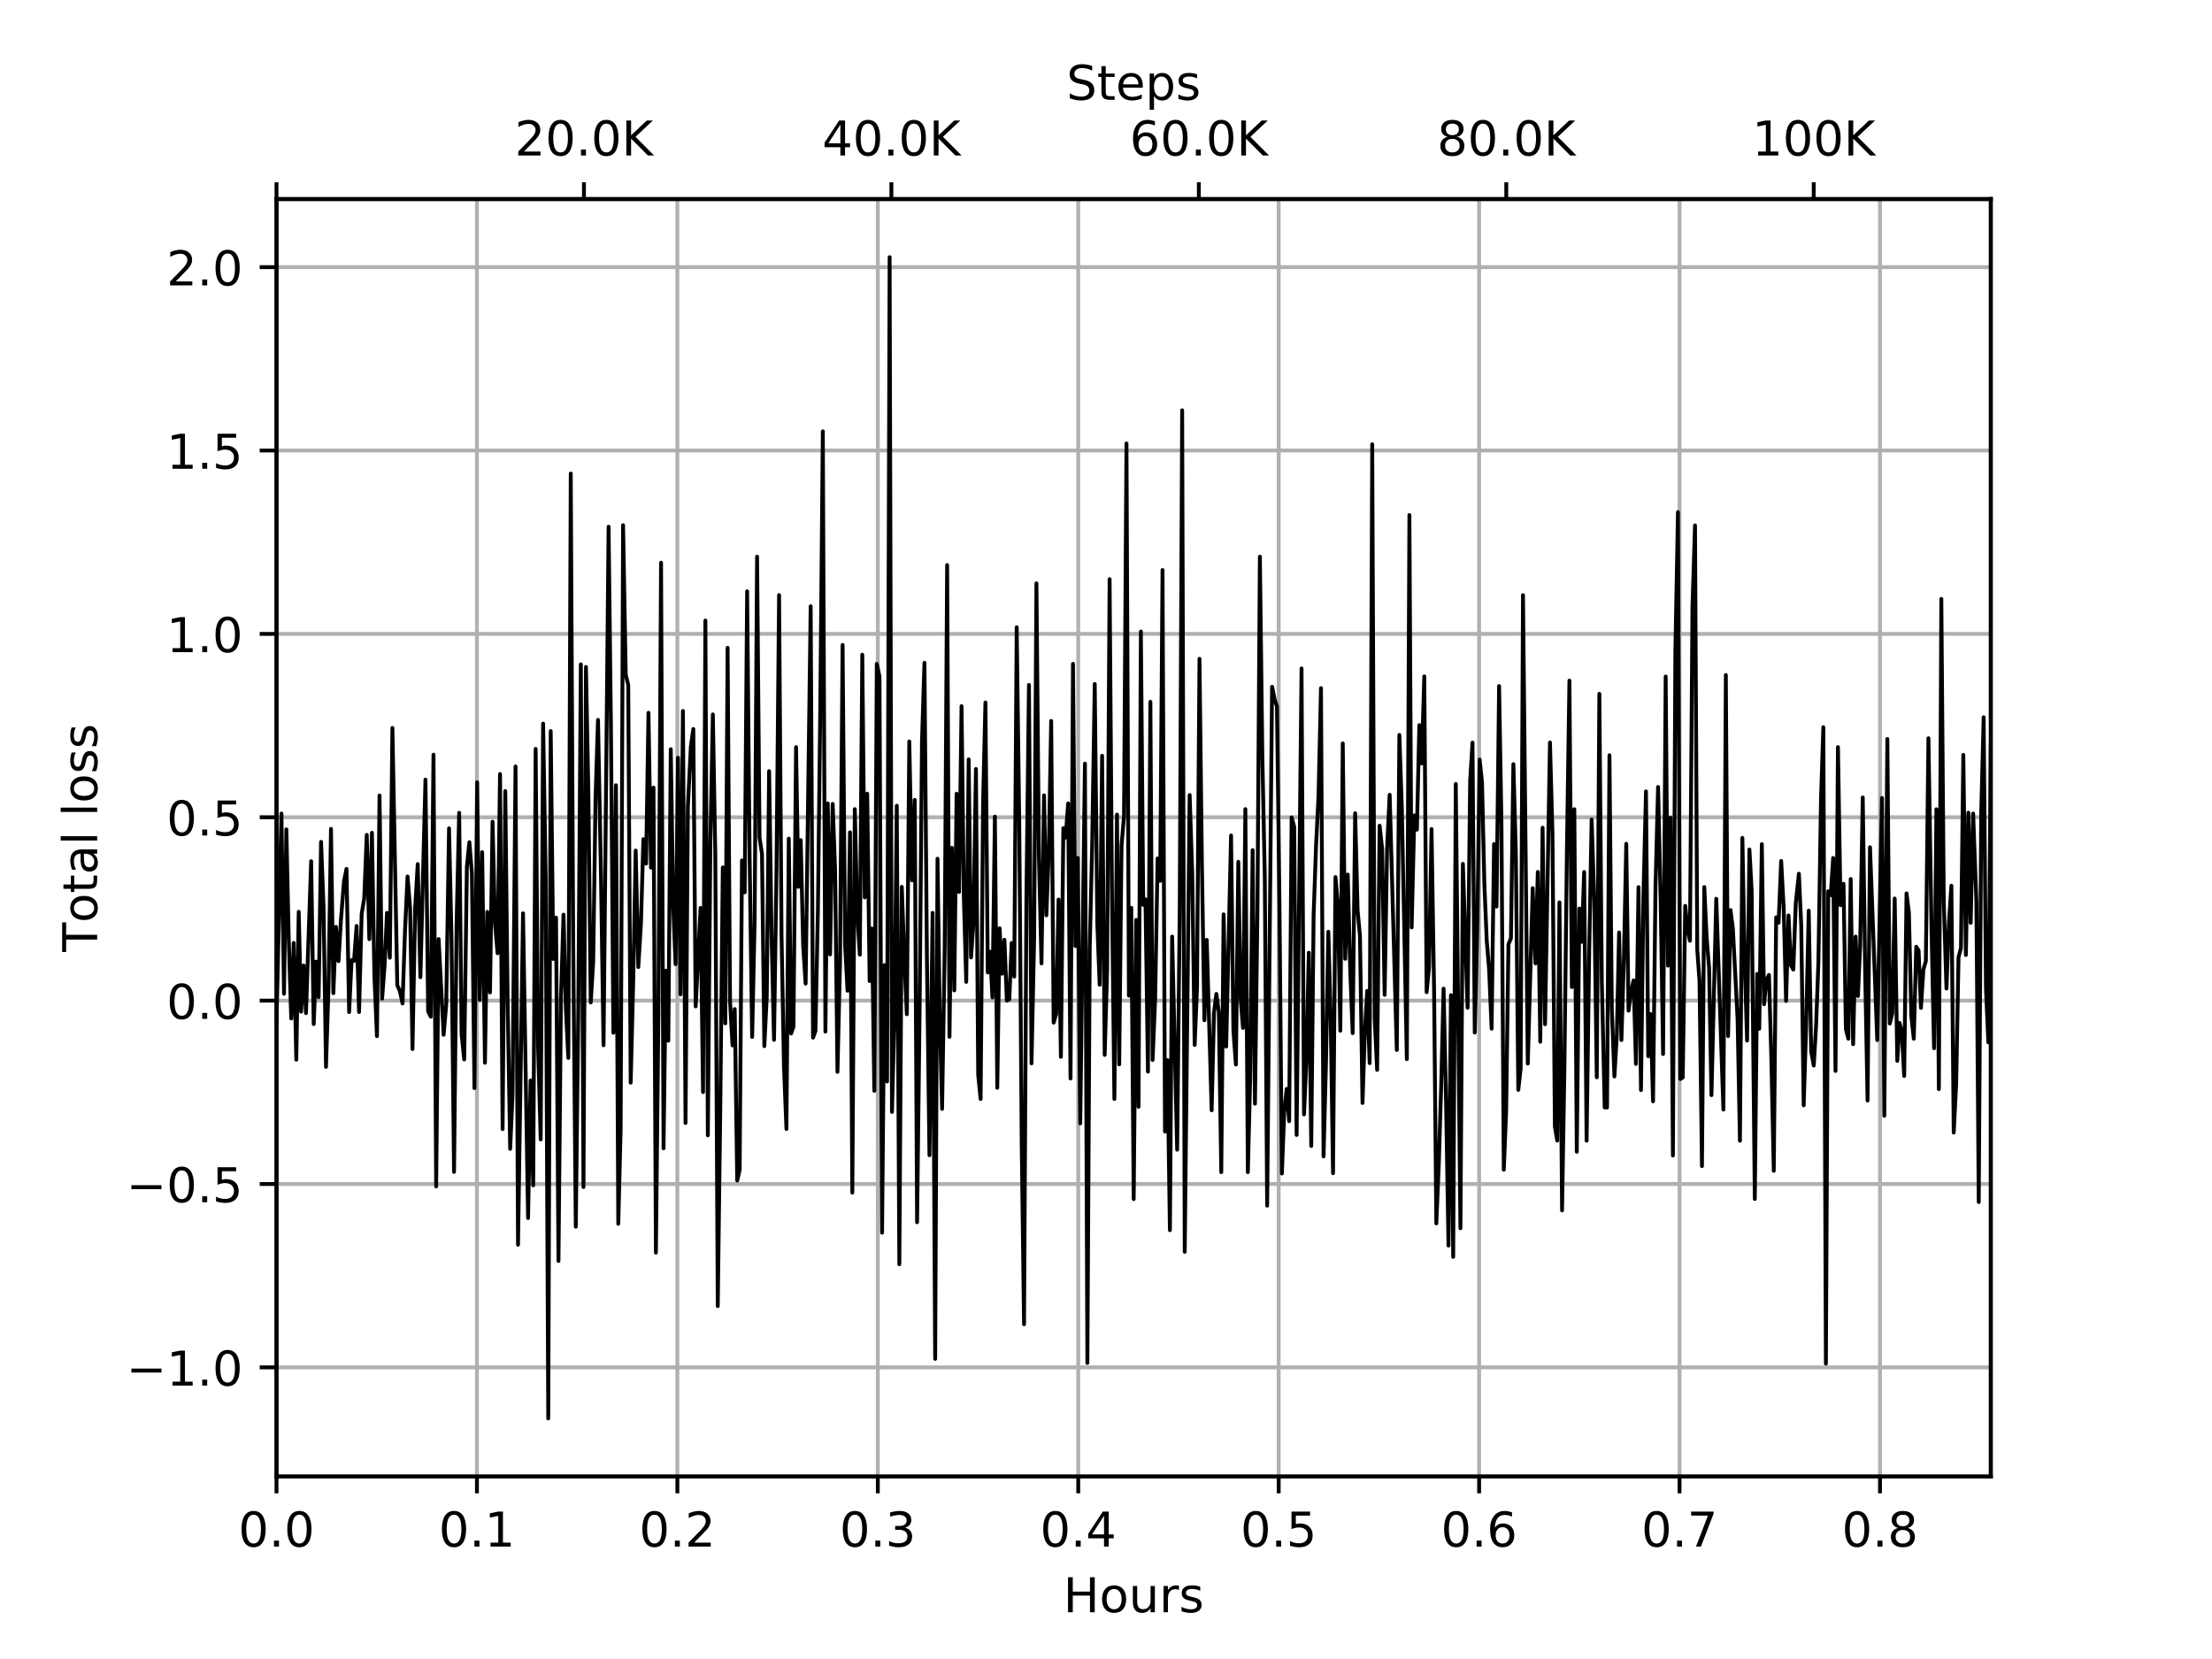 <?xml version="1.0" encoding="utf-8" standalone="no"?>
<!DOCTYPE svg PUBLIC "-//W3C//DTD SVG 1.1//EN"
  "http://www.w3.org/Graphics/SVG/1.1/DTD/svg11.dtd">
<!-- Created with matplotlib (https://matplotlib.org/) -->
<svg height="345.6pt" version="1.1" viewBox="0 0 460.8 345.6" width="460.8pt" xmlns="http://www.w3.org/2000/svg" xmlns:xlink="http://www.w3.org/1999/xlink">
 <defs>
  <style type="text/css">
*{stroke-linecap:butt;stroke-linejoin:round;}
  </style>
 </defs>
 <g id="figure_1">
  <g id="patch_1">
   <path d="M 0 345.6
L 460.8 345.6
L 460.8 0
L 0 0
z
" style="fill:#ffffff;"/>
  </g>
  <g id="axes_1">
   <g id="patch_2">
    <path d="M 57.6 307.584
L 414.72 307.584
L 414.72 41.472
L 57.6 41.472
z
" style="fill:#ffffff;"/>
   </g>
   <g id="matplotlib.axis_1">
    <g id="xtick_1">
     <g id="line2d_1">
      <path clip-path="url(#pe2d6fca527)" d="M 57.6 307.584
L 57.6 41.472
" style="fill:none;stroke:#b0b0b0;stroke-linecap:square;stroke-width:0.8;"/>
     </g>
     <g id="line2d_2">
      <defs>
       <path d="M 0 0
L 0 3.5
" id="mae798ec115" style="stroke:#000000;stroke-width:0.8;"/>
      </defs>
      <g>
       <use style="stroke:#000000;stroke-width:0.8;" x="57.6" xlink:href="#mae798ec115" y="307.584"/>
      </g>
     </g>
     <g id="text_1">
      <!-- 0.0 -->
      <defs>
       <path d="M 31.781 66.406
Q 24.172 66.406 20.328 58.906
Q 16.5 51.422 16.5 36.375
Q 16.5 21.391 20.328 13.891
Q 24.172 6.391 31.781 6.391
Q 39.453 6.391 43.281 13.891
Q 47.125 21.391 47.125 36.375
Q 47.125 51.422 43.281 58.906
Q 39.453 66.406 31.781 66.406
z
M 31.781 74.219
Q 44.047 74.219 50.516 64.516
Q 56.984 54.828 56.984 36.375
Q 56.984 17.969 50.516 8.266
Q 44.047 -1.422 31.781 -1.422
Q 19.531 -1.422 13.062 8.266
Q 6.594 17.969 6.594 36.375
Q 6.594 54.828 13.062 64.516
Q 19.531 74.219 31.781 74.219
z
" id="DejaVuSans-48"/>
       <path d="M 10.688 12.406
L 21 12.406
L 21 0
L 10.688 0
z
" id="DejaVuSans-46"/>
      </defs>
      <g transform="translate(49.648 322.182)scale(0.1 -0.1)">
       <use xlink:href="#DejaVuSans-48"/>
       <use x="63.623" xlink:href="#DejaVuSans-46"/>
       <use x="95.41" xlink:href="#DejaVuSans-48"/>
      </g>
     </g>
    </g>
    <g id="xtick_2">
     <g id="line2d_3">
      <path clip-path="url(#pe2d6fca527)" d="M 99.355 307.584
L 99.355 41.472
" style="fill:none;stroke:#b0b0b0;stroke-linecap:square;stroke-width:0.8;"/>
     </g>
     <g id="line2d_4">
      <g>
       <use style="stroke:#000000;stroke-width:0.8;" x="99.355" xlink:href="#mae798ec115" y="307.584"/>
      </g>
     </g>
     <g id="text_2">
      <!-- 0.1 -->
      <defs>
       <path d="M 12.406 8.297
L 28.516 8.297
L 28.516 63.922
L 10.984 60.406
L 10.984 69.391
L 28.422 72.906
L 38.281 72.906
L 38.281 8.297
L 54.391 8.297
L 54.391 0
L 12.406 0
z
" id="DejaVuSans-49"/>
      </defs>
      <g transform="translate(91.403 322.182)scale(0.1 -0.1)">
       <use xlink:href="#DejaVuSans-48"/>
       <use x="63.623" xlink:href="#DejaVuSans-46"/>
       <use x="95.41" xlink:href="#DejaVuSans-49"/>
      </g>
     </g>
    </g>
    <g id="xtick_3">
     <g id="line2d_5">
      <path clip-path="url(#pe2d6fca527)" d="M 141.109 307.584
L 141.109 41.472
" style="fill:none;stroke:#b0b0b0;stroke-linecap:square;stroke-width:0.8;"/>
     </g>
     <g id="line2d_6">
      <g>
       <use style="stroke:#000000;stroke-width:0.8;" x="141.109" xlink:href="#mae798ec115" y="307.584"/>
      </g>
     </g>
     <g id="text_3">
      <!-- 0.2 -->
      <defs>
       <path d="M 19.188 8.297
L 53.609 8.297
L 53.609 0
L 7.328 0
L 7.328 8.297
Q 12.938 14.109 22.625 23.891
Q 32.328 33.688 34.812 36.531
Q 39.547 41.844 41.422 45.531
Q 43.312 49.219 43.312 52.781
Q 43.312 58.594 39.234 62.25
Q 35.156 65.922 28.609 65.922
Q 23.969 65.922 18.812 64.312
Q 13.672 62.703 7.812 59.422
L 7.812 69.391
Q 13.766 71.781 18.938 73
Q 24.125 74.219 28.422 74.219
Q 39.75 74.219 46.484 68.547
Q 53.219 62.891 53.219 53.422
Q 53.219 48.922 51.531 44.891
Q 49.859 40.875 45.406 35.406
Q 44.188 33.984 37.641 27.219
Q 31.109 20.453 19.188 8.297
z
" id="DejaVuSans-50"/>
      </defs>
      <g transform="translate(133.158 322.182)scale(0.1 -0.1)">
       <use xlink:href="#DejaVuSans-48"/>
       <use x="63.623" xlink:href="#DejaVuSans-46"/>
       <use x="95.41" xlink:href="#DejaVuSans-50"/>
      </g>
     </g>
    </g>
    <g id="xtick_4">
     <g id="line2d_7">
      <path clip-path="url(#pe2d6fca527)" d="M 182.864 307.584
L 182.864 41.472
" style="fill:none;stroke:#b0b0b0;stroke-linecap:square;stroke-width:0.8;"/>
     </g>
     <g id="line2d_8">
      <g>
       <use style="stroke:#000000;stroke-width:0.8;" x="182.864" xlink:href="#mae798ec115" y="307.584"/>
      </g>
     </g>
     <g id="text_4">
      <!-- 0.3 -->
      <defs>
       <path d="M 40.578 39.312
Q 47.656 37.797 51.625 33
Q 55.609 28.219 55.609 21.188
Q 55.609 10.406 48.188 4.484
Q 40.766 -1.422 27.094 -1.422
Q 22.516 -1.422 17.656 -0.516
Q 12.797 0.391 7.625 2.203
L 7.625 11.719
Q 11.719 9.328 16.594 8.109
Q 21.484 6.891 26.812 6.891
Q 36.078 6.891 40.938 10.547
Q 45.797 14.203 45.797 21.188
Q 45.797 27.641 41.281 31.266
Q 36.766 34.906 28.719 34.906
L 20.219 34.906
L 20.219 43.016
L 29.109 43.016
Q 36.375 43.016 40.234 45.922
Q 44.094 48.828 44.094 54.297
Q 44.094 59.906 40.109 62.906
Q 36.141 65.922 28.719 65.922
Q 24.656 65.922 20.016 65.031
Q 15.375 64.156 9.812 62.312
L 9.812 71.094
Q 15.438 72.656 20.344 73.438
Q 25.25 74.219 29.594 74.219
Q 40.828 74.219 47.359 69.109
Q 53.906 64.016 53.906 55.328
Q 53.906 49.266 50.438 45.094
Q 46.969 40.922 40.578 39.312
z
" id="DejaVuSans-51"/>
      </defs>
      <g transform="translate(174.912 322.182)scale(0.1 -0.1)">
       <use xlink:href="#DejaVuSans-48"/>
       <use x="63.623" xlink:href="#DejaVuSans-46"/>
       <use x="95.41" xlink:href="#DejaVuSans-51"/>
      </g>
     </g>
    </g>
    <g id="xtick_5">
     <g id="line2d_9">
      <path clip-path="url(#pe2d6fca527)" d="M 224.618 307.584
L 224.618 41.472
" style="fill:none;stroke:#b0b0b0;stroke-linecap:square;stroke-width:0.8;"/>
     </g>
     <g id="line2d_10">
      <g>
       <use style="stroke:#000000;stroke-width:0.8;" x="224.618" xlink:href="#mae798ec115" y="307.584"/>
      </g>
     </g>
     <g id="text_5">
      <!-- 0.4 -->
      <defs>
       <path d="M 37.797 64.312
L 12.891 25.391
L 37.797 25.391
z
M 35.203 72.906
L 47.609 72.906
L 47.609 25.391
L 58.016 25.391
L 58.016 17.188
L 47.609 17.188
L 47.609 0
L 37.797 0
L 37.797 17.188
L 4.891 17.188
L 4.891 26.703
z
" id="DejaVuSans-52"/>
      </defs>
      <g transform="translate(216.667 322.182)scale(0.1 -0.1)">
       <use xlink:href="#DejaVuSans-48"/>
       <use x="63.623" xlink:href="#DejaVuSans-46"/>
       <use x="95.41" xlink:href="#DejaVuSans-52"/>
      </g>
     </g>
    </g>
    <g id="xtick_6">
     <g id="line2d_11">
      <path clip-path="url(#pe2d6fca527)" d="M 266.373 307.584
L 266.373 41.472
" style="fill:none;stroke:#b0b0b0;stroke-linecap:square;stroke-width:0.8;"/>
     </g>
     <g id="line2d_12">
      <g>
       <use style="stroke:#000000;stroke-width:0.8;" x="266.373" xlink:href="#mae798ec115" y="307.584"/>
      </g>
     </g>
     <g id="text_6">
      <!-- 0.5 -->
      <defs>
       <path d="M 10.797 72.906
L 49.516 72.906
L 49.516 64.594
L 19.828 64.594
L 19.828 46.734
Q 21.969 47.469 24.109 47.828
Q 26.266 48.188 28.422 48.188
Q 40.625 48.188 47.75 41.5
Q 54.891 34.812 54.891 23.391
Q 54.891 11.625 47.562 5.094
Q 40.234 -1.422 26.906 -1.422
Q 22.312 -1.422 17.547 -0.641
Q 12.797 0.141 7.719 1.703
L 7.719 11.625
Q 12.109 9.234 16.797 8.062
Q 21.484 6.891 26.703 6.891
Q 35.156 6.891 40.078 11.328
Q 45.016 15.766 45.016 23.391
Q 45.016 31 40.078 35.438
Q 35.156 39.891 26.703 39.891
Q 22.75 39.891 18.812 39.016
Q 14.891 38.141 10.797 36.281
z
" id="DejaVuSans-53"/>
      </defs>
      <g transform="translate(258.421 322.182)scale(0.1 -0.1)">
       <use xlink:href="#DejaVuSans-48"/>
       <use x="63.623" xlink:href="#DejaVuSans-46"/>
       <use x="95.41" xlink:href="#DejaVuSans-53"/>
      </g>
     </g>
    </g>
    <g id="xtick_7">
     <g id="line2d_13">
      <path clip-path="url(#pe2d6fca527)" d="M 308.127 307.584
L 308.127 41.472
" style="fill:none;stroke:#b0b0b0;stroke-linecap:square;stroke-width:0.8;"/>
     </g>
     <g id="line2d_14">
      <g>
       <use style="stroke:#000000;stroke-width:0.8;" x="308.127" xlink:href="#mae798ec115" y="307.584"/>
      </g>
     </g>
     <g id="text_7">
      <!-- 0.6 -->
      <defs>
       <path d="M 33.016 40.375
Q 26.375 40.375 22.484 35.828
Q 18.609 31.297 18.609 23.391
Q 18.609 15.531 22.484 10.953
Q 26.375 6.391 33.016 6.391
Q 39.656 6.391 43.531 10.953
Q 47.406 15.531 47.406 23.391
Q 47.406 31.297 43.531 35.828
Q 39.656 40.375 33.016 40.375
z
M 52.594 71.297
L 52.594 62.312
Q 48.875 64.062 45.094 64.984
Q 41.312 65.922 37.594 65.922
Q 27.828 65.922 22.672 59.328
Q 17.531 52.734 16.797 39.406
Q 19.672 43.656 24.016 45.922
Q 28.375 48.188 33.594 48.188
Q 44.578 48.188 50.953 41.516
Q 57.328 34.859 57.328 23.391
Q 57.328 12.156 50.688 5.359
Q 44.047 -1.422 33.016 -1.422
Q 20.359 -1.422 13.672 8.266
Q 6.984 17.969 6.984 36.375
Q 6.984 53.656 15.188 63.938
Q 23.391 74.219 37.203 74.219
Q 40.922 74.219 44.703 73.484
Q 48.484 72.75 52.594 71.297
z
" id="DejaVuSans-54"/>
      </defs>
      <g transform="translate(300.176 322.182)scale(0.1 -0.1)">
       <use xlink:href="#DejaVuSans-48"/>
       <use x="63.623" xlink:href="#DejaVuSans-46"/>
       <use x="95.41" xlink:href="#DejaVuSans-54"/>
      </g>
     </g>
    </g>
    <g id="xtick_8">
     <g id="line2d_15">
      <path clip-path="url(#pe2d6fca527)" d="M 349.882 307.584
L 349.882 41.472
" style="fill:none;stroke:#b0b0b0;stroke-linecap:square;stroke-width:0.8;"/>
     </g>
     <g id="line2d_16">
      <g>
       <use style="stroke:#000000;stroke-width:0.8;" x="349.882" xlink:href="#mae798ec115" y="307.584"/>
      </g>
     </g>
     <g id="text_8">
      <!-- 0.7 -->
      <defs>
       <path d="M 8.203 72.906
L 55.078 72.906
L 55.078 68.703
L 28.609 0
L 18.312 0
L 43.219 64.594
L 8.203 64.594
z
" id="DejaVuSans-55"/>
      </defs>
      <g transform="translate(341.93 322.182)scale(0.1 -0.1)">
       <use xlink:href="#DejaVuSans-48"/>
       <use x="63.623" xlink:href="#DejaVuSans-46"/>
       <use x="95.41" xlink:href="#DejaVuSans-55"/>
      </g>
     </g>
    </g>
    <g id="xtick_9">
     <g id="line2d_17">
      <path clip-path="url(#pe2d6fca527)" d="M 391.637 307.584
L 391.637 41.472
" style="fill:none;stroke:#b0b0b0;stroke-linecap:square;stroke-width:0.8;"/>
     </g>
     <g id="line2d_18">
      <g>
       <use style="stroke:#000000;stroke-width:0.8;" x="391.637" xlink:href="#mae798ec115" y="307.584"/>
      </g>
     </g>
     <g id="text_9">
      <!-- 0.8 -->
      <defs>
       <path d="M 31.781 34.625
Q 24.75 34.625 20.719 30.859
Q 16.703 27.094 16.703 20.516
Q 16.703 13.922 20.719 10.156
Q 24.75 6.391 31.781 6.391
Q 38.812 6.391 42.859 10.172
Q 46.922 13.969 46.922 20.516
Q 46.922 27.094 42.891 30.859
Q 38.875 34.625 31.781 34.625
z
M 21.922 38.812
Q 15.578 40.375 12.031 44.719
Q 8.5 49.078 8.5 55.328
Q 8.5 64.062 14.719 69.141
Q 20.953 74.219 31.781 74.219
Q 42.672 74.219 48.875 69.141
Q 55.078 64.062 55.078 55.328
Q 55.078 49.078 51.531 44.719
Q 48 40.375 41.703 38.812
Q 48.828 37.156 52.797 32.312
Q 56.781 27.484 56.781 20.516
Q 56.781 9.906 50.312 4.234
Q 43.844 -1.422 31.781 -1.422
Q 19.734 -1.422 13.25 4.234
Q 6.781 9.906 6.781 20.516
Q 6.781 27.484 10.781 32.312
Q 14.797 37.156 21.922 38.812
z
M 18.312 54.391
Q 18.312 48.734 21.844 45.562
Q 25.391 42.391 31.781 42.391
Q 38.141 42.391 41.719 45.562
Q 45.312 48.734 45.312 54.391
Q 45.312 60.062 41.719 63.234
Q 38.141 66.406 31.781 66.406
Q 25.391 66.406 21.844 63.234
Q 18.312 60.062 18.312 54.391
z
" id="DejaVuSans-56"/>
      </defs>
      <g transform="translate(383.685 322.182)scale(0.1 -0.1)">
       <use xlink:href="#DejaVuSans-48"/>
       <use x="63.623" xlink:href="#DejaVuSans-46"/>
       <use x="95.41" xlink:href="#DejaVuSans-56"/>
      </g>
     </g>
    </g>
    <g id="text_10">
     <!-- Hours -->
     <defs>
      <path d="M 9.812 72.906
L 19.672 72.906
L 19.672 43.016
L 55.516 43.016
L 55.516 72.906
L 65.375 72.906
L 65.375 0
L 55.516 0
L 55.516 34.719
L 19.672 34.719
L 19.672 0
L 9.812 0
z
" id="DejaVuSans-72"/>
      <path d="M 30.609 48.391
Q 23.391 48.391 19.188 42.75
Q 14.984 37.109 14.984 27.297
Q 14.984 17.484 19.156 11.844
Q 23.344 6.203 30.609 6.203
Q 37.797 6.203 41.984 11.859
Q 46.188 17.531 46.188 27.297
Q 46.188 37.016 41.984 42.703
Q 37.797 48.391 30.609 48.391
z
M 30.609 56
Q 42.328 56 49.016 48.375
Q 55.719 40.766 55.719 27.297
Q 55.719 13.875 49.016 6.219
Q 42.328 -1.422 30.609 -1.422
Q 18.844 -1.422 12.172 6.219
Q 5.516 13.875 5.516 27.297
Q 5.516 40.766 12.172 48.375
Q 18.844 56 30.609 56
z
" id="DejaVuSans-111"/>
      <path d="M 8.5 21.578
L 8.5 54.688
L 17.484 54.688
L 17.484 21.922
Q 17.484 14.156 20.5 10.266
Q 23.531 6.391 29.594 6.391
Q 36.859 6.391 41.078 11.031
Q 45.312 15.672 45.312 23.688
L 45.312 54.688
L 54.297 54.688
L 54.297 0
L 45.312 0
L 45.312 8.406
Q 42.047 3.422 37.719 1
Q 33.406 -1.422 27.688 -1.422
Q 18.266 -1.422 13.375 4.438
Q 8.5 10.297 8.5 21.578
z
M 31.109 56
z
" id="DejaVuSans-117"/>
      <path d="M 41.109 46.297
Q 39.594 47.172 37.812 47.578
Q 36.031 48 33.891 48
Q 26.266 48 22.188 43.047
Q 18.109 38.094 18.109 28.812
L 18.109 0
L 9.078 0
L 9.078 54.688
L 18.109 54.688
L 18.109 46.188
Q 20.953 51.172 25.484 53.578
Q 30.031 56 36.531 56
Q 37.453 56 38.578 55.875
Q 39.703 55.766 41.062 55.516
z
" id="DejaVuSans-114"/>
      <path d="M 44.281 53.078
L 44.281 44.578
Q 40.484 46.531 36.375 47.5
Q 32.281 48.484 27.875 48.484
Q 21.188 48.484 17.844 46.438
Q 14.5 44.391 14.5 40.281
Q 14.5 37.156 16.891 35.375
Q 19.281 33.594 26.516 31.984
L 29.594 31.297
Q 39.156 29.25 43.188 25.516
Q 47.219 21.781 47.219 15.094
Q 47.219 7.469 41.188 3.016
Q 35.156 -1.422 24.609 -1.422
Q 20.219 -1.422 15.453 -0.562
Q 10.688 0.297 5.422 2
L 5.422 11.281
Q 10.406 8.688 15.234 7.391
Q 20.062 6.109 24.812 6.109
Q 31.156 6.109 34.562 8.281
Q 37.984 10.453 37.984 14.406
Q 37.984 18.062 35.516 20.016
Q 33.062 21.969 24.703 23.781
L 21.578 24.516
Q 13.234 26.266 9.516 29.906
Q 5.812 33.547 5.812 39.891
Q 5.812 47.609 11.281 51.797
Q 16.75 56 26.812 56
Q 31.781 56 36.172 55.266
Q 40.578 54.547 44.281 53.078
z
" id="DejaVuSans-115"/>
     </defs>
     <g transform="translate(221.512 335.861)scale(0.1 -0.1)">
      <use xlink:href="#DejaVuSans-72"/>
      <use x="75.195" xlink:href="#DejaVuSans-111"/>
      <use x="136.377" xlink:href="#DejaVuSans-117"/>
      <use x="199.756" xlink:href="#DejaVuSans-114"/>
      <use x="240.869" xlink:href="#DejaVuSans-115"/>
     </g>
    </g>
   </g>
   <g id="matplotlib.axis_2">
    <g id="ytick_1">
     <g id="line2d_19">
      <path clip-path="url(#pe2d6fca527)" d="M 57.6 284.848
L 414.72 284.848
" style="fill:none;stroke:#b0b0b0;stroke-linecap:square;stroke-width:0.8;"/>
     </g>
     <g id="line2d_20">
      <defs>
       <path d="M 0 0
L -3.5 0
" id="mcc5bd7b30b" style="stroke:#000000;stroke-width:0.8;"/>
      </defs>
      <g>
       <use style="stroke:#000000;stroke-width:0.8;" x="57.6" xlink:href="#mcc5bd7b30b" y="284.848"/>
      </g>
     </g>
     <g id="text_11">
      <!-- −1.0 -->
      <defs>
       <path d="M 10.594 35.5
L 73.188 35.5
L 73.188 27.203
L 10.594 27.203
z
" id="DejaVuSans-8722"/>
      </defs>
      <g transform="translate(26.317 288.647)scale(0.1 -0.1)">
       <use xlink:href="#DejaVuSans-8722"/>
       <use x="83.789" xlink:href="#DejaVuSans-49"/>
       <use x="147.412" xlink:href="#DejaVuSans-46"/>
       <use x="179.199" xlink:href="#DejaVuSans-48"/>
      </g>
     </g>
    </g>
    <g id="ytick_2">
     <g id="line2d_21">
      <path clip-path="url(#pe2d6fca527)" d="M 57.6 246.648
L 414.72 246.648
" style="fill:none;stroke:#b0b0b0;stroke-linecap:square;stroke-width:0.8;"/>
     </g>
     <g id="line2d_22">
      <g>
       <use style="stroke:#000000;stroke-width:0.8;" x="57.6" xlink:href="#mcc5bd7b30b" y="246.648"/>
      </g>
     </g>
     <g id="text_12">
      <!-- −0.5 -->
      <g transform="translate(26.317 250.447)scale(0.1 -0.1)">
       <use xlink:href="#DejaVuSans-8722"/>
       <use x="83.789" xlink:href="#DejaVuSans-48"/>
       <use x="147.412" xlink:href="#DejaVuSans-46"/>
       <use x="179.199" xlink:href="#DejaVuSans-53"/>
      </g>
     </g>
    </g>
    <g id="ytick_3">
     <g id="line2d_23">
      <path clip-path="url(#pe2d6fca527)" d="M 57.6 208.449
L 414.72 208.449
" style="fill:none;stroke:#b0b0b0;stroke-linecap:square;stroke-width:0.8;"/>
     </g>
     <g id="line2d_24">
      <g>
       <use style="stroke:#000000;stroke-width:0.8;" x="57.6" xlink:href="#mcc5bd7b30b" y="208.449"/>
      </g>
     </g>
     <g id="text_13">
      <!-- 0.0 -->
      <g transform="translate(34.697 212.248)scale(0.1 -0.1)">
       <use xlink:href="#DejaVuSans-48"/>
       <use x="63.623" xlink:href="#DejaVuSans-46"/>
       <use x="95.41" xlink:href="#DejaVuSans-48"/>
      </g>
     </g>
    </g>
    <g id="ytick_4">
     <g id="line2d_25">
      <path clip-path="url(#pe2d6fca527)" d="M 57.6 170.25
L 414.72 170.25
" style="fill:none;stroke:#b0b0b0;stroke-linecap:square;stroke-width:0.8;"/>
     </g>
     <g id="line2d_26">
      <g>
       <use style="stroke:#000000;stroke-width:0.8;" x="57.6" xlink:href="#mcc5bd7b30b" y="170.25"/>
      </g>
     </g>
     <g id="text_14">
      <!-- 0.5 -->
      <g transform="translate(34.697 174.049)scale(0.1 -0.1)">
       <use xlink:href="#DejaVuSans-48"/>
       <use x="63.623" xlink:href="#DejaVuSans-46"/>
       <use x="95.41" xlink:href="#DejaVuSans-53"/>
      </g>
     </g>
    </g>
    <g id="ytick_5">
     <g id="line2d_27">
      <path clip-path="url(#pe2d6fca527)" d="M 57.6 132.05
L 414.72 132.05
" style="fill:none;stroke:#b0b0b0;stroke-linecap:square;stroke-width:0.8;"/>
     </g>
     <g id="line2d_28">
      <g>
       <use style="stroke:#000000;stroke-width:0.8;" x="57.6" xlink:href="#mcc5bd7b30b" y="132.05"/>
      </g>
     </g>
     <g id="text_15">
      <!-- 1.0 -->
      <g transform="translate(34.697 135.85)scale(0.1 -0.1)">
       <use xlink:href="#DejaVuSans-49"/>
       <use x="63.623" xlink:href="#DejaVuSans-46"/>
       <use x="95.41" xlink:href="#DejaVuSans-48"/>
      </g>
     </g>
    </g>
    <g id="ytick_6">
     <g id="line2d_29">
      <path clip-path="url(#pe2d6fca527)" d="M 57.6 93.851
L 414.72 93.851
" style="fill:none;stroke:#b0b0b0;stroke-linecap:square;stroke-width:0.8;"/>
     </g>
     <g id="line2d_30">
      <g>
       <use style="stroke:#000000;stroke-width:0.8;" x="57.6" xlink:href="#mcc5bd7b30b" y="93.851"/>
      </g>
     </g>
     <g id="text_16">
      <!-- 1.5 -->
      <g transform="translate(34.697 97.65)scale(0.1 -0.1)">
       <use xlink:href="#DejaVuSans-49"/>
       <use x="63.623" xlink:href="#DejaVuSans-46"/>
       <use x="95.41" xlink:href="#DejaVuSans-53"/>
      </g>
     </g>
    </g>
    <g id="ytick_7">
     <g id="line2d_31">
      <path clip-path="url(#pe2d6fca527)" d="M 57.6 55.652
L 414.72 55.652
" style="fill:none;stroke:#b0b0b0;stroke-linecap:square;stroke-width:0.8;"/>
     </g>
     <g id="line2d_32">
      <g>
       <use style="stroke:#000000;stroke-width:0.8;" x="57.6" xlink:href="#mcc5bd7b30b" y="55.652"/>
      </g>
     </g>
     <g id="text_17">
      <!-- 2.0 -->
      <g transform="translate(34.697 59.451)scale(0.1 -0.1)">
       <use xlink:href="#DejaVuSans-50"/>
       <use x="63.623" xlink:href="#DejaVuSans-46"/>
       <use x="95.41" xlink:href="#DejaVuSans-48"/>
      </g>
     </g>
    </g>
    <g id="text_18">
     <!-- Total loss -->
     <defs>
      <path d="M -0.297 72.906
L 61.375 72.906
L 61.375 64.594
L 35.5 64.594
L 35.5 0
L 25.594 0
L 25.594 64.594
L -0.297 64.594
z
" id="DejaVuSans-84"/>
      <path d="M 18.312 70.219
L 18.312 54.688
L 36.812 54.688
L 36.812 47.703
L 18.312 47.703
L 18.312 18.016
Q 18.312 11.328 20.141 9.422
Q 21.969 7.516 27.594 7.516
L 36.812 7.516
L 36.812 0
L 27.594 0
Q 17.188 0 13.234 3.875
Q 9.281 7.766 9.281 18.016
L 9.281 47.703
L 2.688 47.703
L 2.688 54.688
L 9.281 54.688
L 9.281 70.219
z
" id="DejaVuSans-116"/>
      <path d="M 34.281 27.484
Q 23.391 27.484 19.188 25
Q 14.984 22.516 14.984 16.5
Q 14.984 11.719 18.141 8.906
Q 21.297 6.109 26.703 6.109
Q 34.188 6.109 38.703 11.406
Q 43.219 16.703 43.219 25.484
L 43.219 27.484
z
M 52.203 31.203
L 52.203 0
L 43.219 0
L 43.219 8.297
Q 40.141 3.328 35.547 0.953
Q 30.953 -1.422 24.312 -1.422
Q 15.922 -1.422 10.953 3.297
Q 6 8.016 6 15.922
Q 6 25.141 12.172 29.828
Q 18.359 34.516 30.609 34.516
L 43.219 34.516
L 43.219 35.406
Q 43.219 41.609 39.141 45
Q 35.062 48.391 27.688 48.391
Q 23 48.391 18.547 47.266
Q 14.109 46.141 10.016 43.891
L 10.016 52.203
Q 14.938 54.109 19.578 55.047
Q 24.219 56 28.609 56
Q 40.484 56 46.344 49.844
Q 52.203 43.703 52.203 31.203
z
" id="DejaVuSans-97"/>
      <path d="M 9.422 75.984
L 18.406 75.984
L 18.406 0
L 9.422 0
z
" id="DejaVuSans-108"/>
      <path id="DejaVuSans-32"/>
     </defs>
     <g transform="translate(20.238 198.288)rotate(-90)scale(0.1 -0.1)">
      <use xlink:href="#DejaVuSans-84"/>
      <use x="60.818" xlink:href="#DejaVuSans-111"/>
      <use x="122" xlink:href="#DejaVuSans-116"/>
      <use x="161.209" xlink:href="#DejaVuSans-97"/>
      <use x="222.488" xlink:href="#DejaVuSans-108"/>
      <use x="250.271" xlink:href="#DejaVuSans-32"/>
      <use x="282.059" xlink:href="#DejaVuSans-108"/>
      <use x="309.842" xlink:href="#DejaVuSans-111"/>
      <use x="371.023" xlink:href="#DejaVuSans-115"/>
      <use x="423.123" xlink:href="#DejaVuSans-115"/>
     </g>
    </g>
   </g>
   <g id="line2d_33">
    <path clip-path="url(#pe2d6fca527)" d="M 57.6 212.621
L 58.629 169.478
L 59.164 207.018
L 59.654 172.774
L 60.161 196.017
L 60.67 212.175
L 61.187 196.435
L 61.726 220.753
L 62.229 189.941
L 62.718 210.748
L 63.235 201.131
L 63.741 211.057
L 64.818 179.402
L 65.35 213.331
L 65.862 200.322
L 66.377 207.734
L 66.881 175.376
L 67.4 188.86
L 67.909 222.246
L 68.439 205.5
L 68.952 172.668
L 69.445 206.899
L 69.978 193.078
L 70.517 200.226
L 71.026 191.614
L 71.663 183.558
L 72.179 181.005
L 72.729 210.833
L 73.24 200.006
L 73.752 200.18
L 74.288 192.894
L 74.799 210.817
L 75.341 190.414
L 75.874 187.124
L 76.404 173.914
L 76.939 195.644
L 77.481 173.481
L 77.989 203.227
L 78.525 215.851
L 79.063 165.712
L 79.6 208.03
L 80.129 200.976
L 80.614 190.165
L 81.207 199.512
L 81.747 151.64
L 82.763 205.243
L 83.32 206.524
L 83.857 209.043
L 84.372 193.811
L 84.902 182.593
L 85.437 189.198
L 85.93 218.535
L 86.483 189.142
L 87.023 179.999
L 87.577 203.564
L 88.631 162.391
L 89.19 210.692
L 89.747 211.8
L 90.304 157.212
L 90.858 247.159
L 91.371 195.625
L 92.415 215.565
L 92.955 209.353
L 93.54 172.564
L 94.045 194.712
L 94.584 244.126
L 95.12 192.306
L 95.652 169.317
L 96.159 215.467
L 96.703 220.705
L 97.262 180.578
L 97.775 175.446
L 98.304 181.94
L 98.838 226.674
L 99.398 162.961
L 99.928 208.303
L 100.443 177.525
L 101.024 221.392
L 101.51 189.954
L 102.074 206.747
L 102.609 171.185
L 103.12 192.453
L 103.658 198.578
L 104.166 161.241
L 104.701 235.208
L 105.259 164.79
L 105.744 208.385
L 106.278 239.332
L 106.767 228.164
L 107.393 159.672
L 107.913 259.3
L 108.958 190.263
L 110.006 253.737
L 110.535 225.075
L 111.077 246.926
L 111.585 156.008
L 112.1 218.14
L 112.635 237.378
L 113.139 150.737
L 113.674 182.598
L 114.212 295.488
L 114.723 152.295
L 115.257 199.767
L 115.832 191.161
L 116.342 262.677
L 116.854 208.177
L 117.39 190.546
L 117.876 210.061
L 118.391 220.38
L 118.899 98.647
L 119.408 196.38
L 119.947 255.553
L 120.463 211.213
L 120.997 138.401
L 121.549 247.286
L 122.066 138.936
L 122.558 164.52
L 123.064 208.825
L 123.577 200.314
L 124.062 166.213
L 124.575 149.965
L 125.177 181.45
L 125.729 217.746
L 126.781 109.723
L 127.269 151.451
L 127.78 215.143
L 128.311 163.574
L 128.799 254.938
L 129.288 235.314
L 129.8 109.41
L 130.357 140.531
L 130.874 142.724
L 131.385 225.537
L 131.898 204.927
L 132.427 177.19
L 132.968 201.45
L 133.522 192.356
L 134.032 174.81
L 134.594 179.903
L 135.089 148.487
L 135.619 180.747
L 136.132 164.075
L 136.637 260.945
L 137.157 211.24
L 137.71 117.214
L 138.224 239.222
L 138.711 202.218
L 139.22 216.8
L 139.735 156.073
L 140.243 188.734
L 140.737 200.859
L 141.243 157.849
L 141.759 207.136
L 142.266 148.11
L 142.807 233.931
L 143.295 168.079
L 143.919 155.496
L 144.43 151.863
L 144.92 209.653
L 145.942 189.133
L 146.455 227.501
L 146.944 129.27
L 147.455 236.508
L 147.985 175.266
L 148.499 148.83
L 149.01 178.005
L 149.52 272.084
L 150.036 231.966
L 150.574 180.697
L 151.083 213.186
L 151.572 134.944
L 152.079 208.589
L 152.596 217.778
L 153.059 210.208
L 153.574 245.931
L 154.084 243.698
L 154.569 179.242
L 155.131 185.895
L 155.641 123.179
L 156.155 178.282
L 156.685 216.022
L 157.201 191.992
L 157.711 115.947
L 158.224 174.459
L 158.737 177.877
L 159.225 217.93
L 159.732 207.534
L 160.22 160.635
L 160.732 194.887
L 161.244 216.621
L 161.756 181.615
L 162.295 123.964
L 162.803 194.623
L 163.317 222.262
L 163.827 235.184
L 164.319 174.693
L 164.803 215.306
L 165.292 213.878
L 165.833 155.636
L 166.315 184.747
L 166.804 175.021
L 167.32 197.107
L 167.827 204.906
L 168.878 126.296
L 169.369 216.157
L 169.874 214.776
L 170.386 189.583
L 170.879 147.392
L 171.41 89.86
L 171.948 214.906
L 172.438 167.377
L 172.922 198.825
L 173.461 167.47
L 173.968 181.281
L 174.457 223.299
L 174.992 200.607
L 175.527 134.353
L 176.043 196.683
L 176.557 206.389
L 177.071 173.386
L 177.555 248.449
L 178.073 168.552
L 178.583 190.15
L 179.117 198.874
L 179.629 136.383
L 180.143 186.942
L 180.654 165.336
L 181.165 204.374
L 181.649 193.435
L 182.137 227.239
L 182.652 138.289
L 183.211 140.942
L 183.749 256.794
L 184.255 201.042
L 184.79 225.29
L 185.325 53.568
L 185.815 231.647
L 186.325 212.138
L 186.814 167.85
L 187.349 263.363
L 187.86 184.751
L 188.372 199.383
L 188.912 211.274
L 189.423 154.463
L 189.999 183.399
L 190.553 166.634
L 191.045 254.611
L 191.554 212.083
L 192.068 154.481
L 192.581 138.072
L 193.092 199.396
L 193.624 240.661
L 194.281 190.164
L 194.815 283.074
L 195.3 178.886
L 195.769 211.505
L 196.253 231.006
L 196.794 197.726
L 197.305 117.71
L 197.794 215.987
L 198.304 176.62
L 198.795 206.318
L 199.281 165.339
L 199.789 185.815
L 200.307 147.106
L 200.793 187.233
L 201.283 204.544
L 201.795 158.204
L 202.282 199.452
L 202.795 192.009
L 203.307 160.184
L 203.773 223.831
L 204.279 228.947
L 204.794 167.112
L 205.283 146.344
L 205.773 202.588
L 206.256 198.255
L 206.747 207.792
L 207.256 170.115
L 207.749 226.616
L 208.233 193.38
L 208.749 202.843
L 209.239 195.774
L 209.749 208.451
L 210.256 208.202
L 210.75 196.443
L 211.283 203.44
L 211.795 130.666
L 212.328 171.336
L 212.844 238.367
L 213.326 275.874
L 213.819 187.395
L 214.35 142.682
L 214.885 221.512
L 215.424 195.832
L 215.908 121.526
L 216.427 178.309
L 216.959 200.694
L 217.49 165.685
L 217.978 190.679
L 218.495 176.778
L 218.979 150.187
L 219.494 213.037
L 220.026 211.239
L 220.518 187.399
L 221.003 220.165
L 221.515 172.505
L 221.984 174.487
L 222.519 167.362
L 223.008 224.67
L 223.522 138.289
L 224.03 197.072
L 224.518 178.724
L 225.032 234.026
L 226.01 159.072
L 226.52 283.928
L 227.01 197.588
L 227.521 175.864
L 228.054 142.49
L 228.592 192.494
L 229.078 205.139
L 229.587 157.435
L 230.127 219.757
L 230.635 201.879
L 231.152 120.657
L 231.634 185.482
L 232.146 228.935
L 232.686 169.701
L 233.151 221.738
L 233.635 176.154
L 234.151 170.024
L 234.665 92.384
L 235.174 207.412
L 235.66 189.119
L 236.173 249.789
L 236.687 191.635
L 237.176 230.564
L 237.664 131.561
L 238.158 188.508
L 238.623 187.343
L 239.135 223.241
L 239.645 146.196
L 240.106 220.809
L 240.641 207.96
L 241.153 178.83
L 241.693 183.492
L 242.176 118.75
L 242.688 235.725
L 243.2 220.848
L 243.712 256.272
L 244.177 195.101
L 245.224 239.5
L 245.758 189.525
L 246.266 85.469
L 246.801 260.779
L 247.825 165.615
L 248.365 181.943
L 248.871 217.673
L 249.36 205.703
L 249.875 137.243
L 250.383 180.381
L 250.901 212.542
L 251.383 195.794
L 252.408 231.301
L 252.9 210.933
L 253.388 207.048
L 253.899 210.783
L 254.412 244.18
L 254.901 190.474
L 255.435 218.021
L 256.454 174.056
L 256.942 214.705
L 257.458 221.762
L 257.966 179.526
L 258.454 208.179
L 258.943 214.138
L 259.431 168.553
L 259.948 244.186
L 260.436 224.682
L 260.947 177.099
L 261.432 229.922
L 261.944 189.961
L 262.456 115.95
L 262.972 157.642
L 263.479 182.683
L 263.971 251.155
L 264.996 143.069
L 265.529 145.701
L 266.015 147.147
L 266.533 188.243
L 267.038 244.469
L 267.527 231.689
L 268.038 226.839
L 268.556 233.565
L 269.07 170.277
L 269.601 172.225
L 270.109 236.427
L 271.133 139.251
L 271.648 232.156
L 272.156 220.675
L 272.651 198.463
L 273.156 238.718
L 273.649 190.678
L 274.158 176.188
L 274.668 165.881
L 275.185 143.355
L 275.721 240.905
L 276.227 221.33
L 276.717 194.096
L 277.209 212.019
L 277.693 244.41
L 278.204 182.708
L 278.722 188.569
L 279.211 214.721
L 279.722 154.87
L 280.231 199.739
L 280.764 182.187
L 281.275 201.983
L 281.787 215.219
L 282.304 169.423
L 282.811 189.588
L 283.305 194.988
L 283.834 229.768
L 284.304 215.516
L 284.811 206.426
L 285.323 221.465
L 285.858 92.554
L 286.375 212.178
L 286.881 222.875
L 287.397 172.016
L 287.934 176.876
L 288.444 207.245
L 288.959 176.638
L 289.491 165.559
L 290.98 218.734
L 291.514 153.103
L 292.027 168.243
L 293.071 220.639
L 293.605 107.298
L 294.07 193.208
L 294.634 169.87
L 295.167 172.83
L 295.675 151.058
L 296.167 159.035
L 296.702 140.9
L 297.192 206.692
L 297.705 201.418
L 298.215 172.704
L 298.746 206.338
L 299.211 254.856
L 299.726 242.623
L 300.235 225.903
L 300.723 205.948
L 301.235 229.13
L 301.747 259.481
L 302.26 207.314
L 302.727 261.827
L 303.266 163.316
L 304.235 255.874
L 304.747 179.961
L 305.724 209.942
L 306.259 162.649
L 306.748 154.697
L 307.218 215.097
L 307.752 192.561
L 308.237 158.226
L 308.731 162.956
L 309.219 184.051
L 309.708 195.849
L 310.218 202.084
L 310.73 214.296
L 311.237 175.834
L 311.753 188.847
L 312.289 142.917
L 312.776 171.24
L 313.267 243.68
L 313.756 231.593
L 314.238 196.734
L 314.756 195.449
L 315.265 159.184
L 315.773 177.457
L 316.289 227.036
L 316.779 222.544
L 317.267 123.981
L 318.266 221.561
L 319.292 185.014
L 319.863 200.69
L 320.352 181.645
L 320.864 217.015
L 321.352 172.425
L 321.864 213.37
L 322.887 154.677
L 323.405 173.562
L 323.91 234.672
L 324.402 237.61
L 324.864 187.988
L 325.405 252.15
L 325.89 222.854
L 326.428 176.237
L 326.938 141.791
L 327.449 205.628
L 327.959 168.567
L 328.473 239.935
L 329.011 189.268
L 329.499 196.194
L 330.01 181.651
L 330.518 237.628
L 331.052 198.801
L 331.567 170.73
L 332.123 187.778
L 332.639 224.416
L 333.174 144.531
L 333.685 204.38
L 334.287 230.7
L 334.774 230.71
L 335.282 157.331
L 335.77 210.22
L 336.311 224.246
L 336.817 215.642
L 337.287 194.241
L 337.771 216.664
L 338.288 199.794
L 338.779 175.775
L 339.26 210.543
L 339.771 206.59
L 340.311 204.232
L 340.795 221.634
L 341.33 184.797
L 341.846 227.085
L 342.354 186.793
L 342.89 164.867
L 343.356 220.038
L 343.848 211.249
L 344.36 229.434
L 344.868 184.861
L 345.409 163.941
L 345.942 187.372
L 346.45 219.57
L 346.991 140.936
L 347.474 201.163
L 347.986 170.33
L 348.497 240.713
L 349.009 135.556
L 349.55 106.689
L 350.038 224.773
L 350.549 224.46
L 351.062 188.705
L 351.521 193.264
L 352.044 195.978
L 352.572 126.366
L 353.103 109.447
L 353.569 197.841
L 354.039 204.332
L 354.549 242.919
L 355.034 184.79
L 355.527 195.304
L 356.034 201.638
L 356.526 228.14
L 357.528 187.232
L 359.017 231.149
L 359.523 140.617
L 359.994 215.834
L 360.501 189.588
L 360.988 193.486
L 361.973 212.336
L 362.46 237.652
L 362.971 174.546
L 363.437 199.681
L 363.949 216.776
L 364.437 176.957
L 364.897 185.426
L 365.559 249.776
L 366.048 202.89
L 366.485 214.303
L 367.019 175.849
L 367.484 209.197
L 367.978 204.125
L 368.508 203.102
L 369.002 220.403
L 369.51 243.903
L 370.005 191.092
L 370.512 192.23
L 371.05 179.344
L 371.578 189.228
L 372.072 208.514
L 372.583 190.705
L 373.096 201.129
L 373.579 201.976
L 374.091 188.138
L 374.743 182.008
L 375.226 192.677
L 375.742 230.258
L 376.25 213.883
L 376.79 189.71
L 377.3 219.037
L 377.838 221.985
L 378.32 213.767
L 378.808 200.421
L 379.348 166.524
L 379.836 151.49
L 380.367 284.065
L 380.86 185.677
L 381.372 186.499
L 381.879 178.731
L 382.368 223.095
L 382.879 155.626
L 383.419 188.572
L 384.04 184.106
L 384.528 214.369
L 385.045 216.386
L 385.534 183.11
L 386.041 217.517
L 386.557 195.108
L 387.04 207.488
L 387.51 196.803
L 388.043 166.129
L 388.553 202.774
L 389.047 229.255
L 389.553 176.493
L 391.065 216.668
L 392.047 166.229
L 392.535 232.439
L 393.168 153.937
L 393.675 213.218
L 394.192 211.121
L 394.702 187.175
L 395.238 220.999
L 395.703 213.087
L 396.168 214.8
L 396.676 224.137
L 397.164 186.105
L 397.657 190.11
L 398.169 211.707
L 398.676 216.391
L 399.188 197.217
L 399.677 198.02
L 400.168 209.962
L 400.677 201.977
L 401.193 200.214
L 401.728 153.784
L 402.391 194.596
L 402.897 218.372
L 403.39 168.586
L 403.901 226.888
L 404.414 124.766
L 404.921 187.642
L 405.485 205.936
L 405.996 192.324
L 406.506 184.51
L 406.996 235.942
L 407.503 225.916
L 407.997 199.403
L 408.506 197.479
L 408.995 157.254
L 409.532 198.941
L 410.041 169.298
L 410.527 192.246
L 411.039 169.473
L 411.719 187.757
L 412.208 250.407
L 412.719 169.556
L 413.231 149.417
L 413.716 205.972
L 414.212 217.144
L 414.72 155.285
L 414.72 155.285
" style="fill:none;stroke:#000000;stroke-linecap:square;stroke-width:0.8;"/>
   </g>
   <g id="patch_3">
    <path d="M 57.6 307.584
L 57.6 41.472
" style="fill:none;stroke:#000000;stroke-linecap:square;stroke-linejoin:miter;stroke-width:0.8;"/>
   </g>
   <g id="patch_4">
    <path d="M 414.72 307.584
L 414.72 41.472
" style="fill:none;stroke:#000000;stroke-linecap:square;stroke-linejoin:miter;stroke-width:0.8;"/>
   </g>
   <g id="patch_5">
    <path d="M 57.6 307.584
L 414.72 307.584
" style="fill:none;stroke:#000000;stroke-linecap:square;stroke-linejoin:miter;stroke-width:0.8;"/>
   </g>
   <g id="patch_6">
    <path d="M 57.6 41.472
L 414.72 41.472
" style="fill:none;stroke:#000000;stroke-linecap:square;stroke-linejoin:miter;stroke-width:0.8;"/>
   </g>
  </g>
  <g id="axes_2">
   <g id="matplotlib.axis_3">
    <g id="xtick_10">
     <g id="line2d_34">
      <defs>
       <path d="M 0 0
L 0 -3.5
" id="mde83d3c6d6" style="stroke:#000000;stroke-width:0.8;"/>
      </defs>
      <g>
       <use style="stroke:#000000;stroke-width:0.8;" x="57.6" xlink:href="#mde83d3c6d6" y="41.472"/>
      </g>
     </g>
    </g>
    <g id="xtick_11">
     <g id="line2d_35">
      <g>
       <use style="stroke:#000000;stroke-width:0.8;" x="121.646" xlink:href="#mde83d3c6d6" y="41.472"/>
      </g>
     </g>
     <g id="text_19">
      <!-- 20.0K -->
      <defs>
       <path d="M 9.812 72.906
L 19.672 72.906
L 19.672 42.094
L 52.391 72.906
L 65.094 72.906
L 28.906 38.922
L 67.672 0
L 54.688 0
L 19.672 35.109
L 19.672 0
L 9.812 0
z
" id="DejaVuSans-75"/>
      </defs>
      <g transform="translate(107.235 32.392)scale(0.1 -0.1)">
       <use xlink:href="#DejaVuSans-50"/>
       <use x="63.623" xlink:href="#DejaVuSans-48"/>
       <use x="127.246" xlink:href="#DejaVuSans-46"/>
       <use x="159.033" xlink:href="#DejaVuSans-48"/>
       <use x="222.656" xlink:href="#DejaVuSans-75"/>
      </g>
     </g>
    </g>
    <g id="xtick_12">
     <g id="line2d_36">
      <g>
       <use style="stroke:#000000;stroke-width:0.8;" x="185.693" xlink:href="#mde83d3c6d6" y="41.472"/>
      </g>
     </g>
     <g id="text_20">
      <!-- 40.0K -->
      <g transform="translate(171.281 32.392)scale(0.1 -0.1)">
       <use xlink:href="#DejaVuSans-52"/>
       <use x="63.623" xlink:href="#DejaVuSans-48"/>
       <use x="127.246" xlink:href="#DejaVuSans-46"/>
       <use x="159.033" xlink:href="#DejaVuSans-48"/>
       <use x="222.656" xlink:href="#DejaVuSans-75"/>
      </g>
     </g>
    </g>
    <g id="xtick_13">
     <g id="line2d_37">
      <g>
       <use style="stroke:#000000;stroke-width:0.8;" x="249.739" xlink:href="#mde83d3c6d6" y="41.472"/>
      </g>
     </g>
     <g id="text_21">
      <!-- 60.0K -->
      <g transform="translate(235.328 32.392)scale(0.1 -0.1)">
       <use xlink:href="#DejaVuSans-54"/>
       <use x="63.623" xlink:href="#DejaVuSans-48"/>
       <use x="127.246" xlink:href="#DejaVuSans-46"/>
       <use x="159.033" xlink:href="#DejaVuSans-48"/>
       <use x="222.656" xlink:href="#DejaVuSans-75"/>
      </g>
     </g>
    </g>
    <g id="xtick_14">
     <g id="line2d_38">
      <g>
       <use style="stroke:#000000;stroke-width:0.8;" x="313.786" xlink:href="#mde83d3c6d6" y="41.472"/>
      </g>
     </g>
     <g id="text_22">
      <!-- 80.0K -->
      <g transform="translate(299.374 32.392)scale(0.1 -0.1)">
       <use xlink:href="#DejaVuSans-56"/>
       <use x="63.623" xlink:href="#DejaVuSans-48"/>
       <use x="127.246" xlink:href="#DejaVuSans-46"/>
       <use x="159.033" xlink:href="#DejaVuSans-48"/>
       <use x="222.656" xlink:href="#DejaVuSans-75"/>
      </g>
     </g>
    </g>
    <g id="xtick_15">
     <g id="line2d_39">
      <g>
       <use style="stroke:#000000;stroke-width:0.8;" x="377.832" xlink:href="#mde83d3c6d6" y="41.472"/>
      </g>
     </g>
     <g id="text_23">
      <!-- 100K -->
      <g transform="translate(365.01 32.392)scale(0.1 -0.1)">
       <use xlink:href="#DejaVuSans-49"/>
       <use x="63.623" xlink:href="#DejaVuSans-48"/>
       <use x="127.246" xlink:href="#DejaVuSans-48"/>
       <use x="190.869" xlink:href="#DejaVuSans-75"/>
      </g>
     </g>
    </g>
    <g id="text_24">
     <!-- Steps -->
     <defs>
      <path d="M 53.516 70.516
L 53.516 60.891
Q 47.906 63.578 42.922 64.891
Q 37.938 66.219 33.297 66.219
Q 25.25 66.219 20.875 63.094
Q 16.5 59.969 16.5 54.203
Q 16.5 49.359 19.406 46.891
Q 22.312 44.438 30.422 42.922
L 36.375 41.703
Q 47.406 39.594 52.656 34.297
Q 57.906 29 57.906 20.125
Q 57.906 9.516 50.797 4.047
Q 43.703 -1.422 29.984 -1.422
Q 24.812 -1.422 18.969 -0.25
Q 13.141 0.922 6.891 3.219
L 6.891 13.375
Q 12.891 10.016 18.656 8.297
Q 24.422 6.594 29.984 6.594
Q 38.422 6.594 43.016 9.906
Q 47.609 13.234 47.609 19.391
Q 47.609 24.75 44.312 27.781
Q 41.016 30.812 33.5 32.328
L 27.484 33.5
Q 16.453 35.688 11.516 40.375
Q 6.594 45.062 6.594 53.422
Q 6.594 63.094 13.406 68.656
Q 20.219 74.219 32.172 74.219
Q 37.312 74.219 42.625 73.281
Q 47.953 72.359 53.516 70.516
z
" id="DejaVuSans-83"/>
      <path d="M 56.203 29.594
L 56.203 25.203
L 14.891 25.203
Q 15.484 15.922 20.484 11.062
Q 25.484 6.203 34.422 6.203
Q 39.594 6.203 44.453 7.469
Q 49.312 8.734 54.109 11.281
L 54.109 2.781
Q 49.266 0.734 44.188 -0.344
Q 39.109 -1.422 33.891 -1.422
Q 20.797 -1.422 13.156 6.188
Q 5.516 13.812 5.516 26.812
Q 5.516 40.234 12.766 48.109
Q 20.016 56 32.328 56
Q 43.359 56 49.781 48.891
Q 56.203 41.797 56.203 29.594
z
M 47.219 32.234
Q 47.125 39.594 43.094 43.984
Q 39.062 48.391 32.422 48.391
Q 24.906 48.391 20.391 44.141
Q 15.875 39.891 15.188 32.172
z
" id="DejaVuSans-101"/>
      <path d="M 18.109 8.203
L 18.109 -20.797
L 9.078 -20.797
L 9.078 54.688
L 18.109 54.688
L 18.109 46.391
Q 20.953 51.266 25.266 53.625
Q 29.594 56 35.594 56
Q 45.562 56 51.781 48.094
Q 58.016 40.188 58.016 27.297
Q 58.016 14.406 51.781 6.484
Q 45.562 -1.422 35.594 -1.422
Q 29.594 -1.422 25.266 0.953
Q 20.953 3.328 18.109 8.203
z
M 48.688 27.297
Q 48.688 37.203 44.609 42.844
Q 40.531 48.484 33.406 48.484
Q 26.266 48.484 22.188 42.844
Q 18.109 37.203 18.109 27.297
Q 18.109 17.391 22.188 11.75
Q 26.266 6.109 33.406 6.109
Q 40.531 6.109 44.609 11.75
Q 48.688 17.391 48.688 27.297
z
" id="DejaVuSans-112"/>
     </defs>
     <g transform="translate(222.17 20.794)scale(0.1 -0.1)">
      <use xlink:href="#DejaVuSans-83"/>
      <use x="63.477" xlink:href="#DejaVuSans-116"/>
      <use x="102.686" xlink:href="#DejaVuSans-101"/>
      <use x="164.209" xlink:href="#DejaVuSans-112"/>
      <use x="227.686" xlink:href="#DejaVuSans-115"/>
     </g>
    </g>
   </g>
   <g id="patch_7">
    <path d="M 57.6 307.584
L 57.6 41.472
" style="fill:none;stroke:#000000;stroke-linecap:square;stroke-linejoin:miter;stroke-width:0.8;"/>
   </g>
   <g id="patch_8">
    <path d="M 414.72 307.584
L 414.72 41.472
" style="fill:none;stroke:#000000;stroke-linecap:square;stroke-linejoin:miter;stroke-width:0.8;"/>
   </g>
   <g id="patch_9">
    <path d="M 57.6 307.584
L 414.72 307.584
" style="fill:none;stroke:#000000;stroke-linecap:square;stroke-linejoin:miter;stroke-width:0.8;"/>
   </g>
   <g id="patch_10">
    <path d="M 57.6 41.472
L 414.72 41.472
" style="fill:none;stroke:#000000;stroke-linecap:square;stroke-linejoin:miter;stroke-width:0.8;"/>
   </g>
  </g>
 </g>
 <defs>
  <clipPath id="pe2d6fca527">
   <rect height="266.112" width="357.12" x="57.6" y="41.472"/>
  </clipPath>
 </defs>
</svg>
